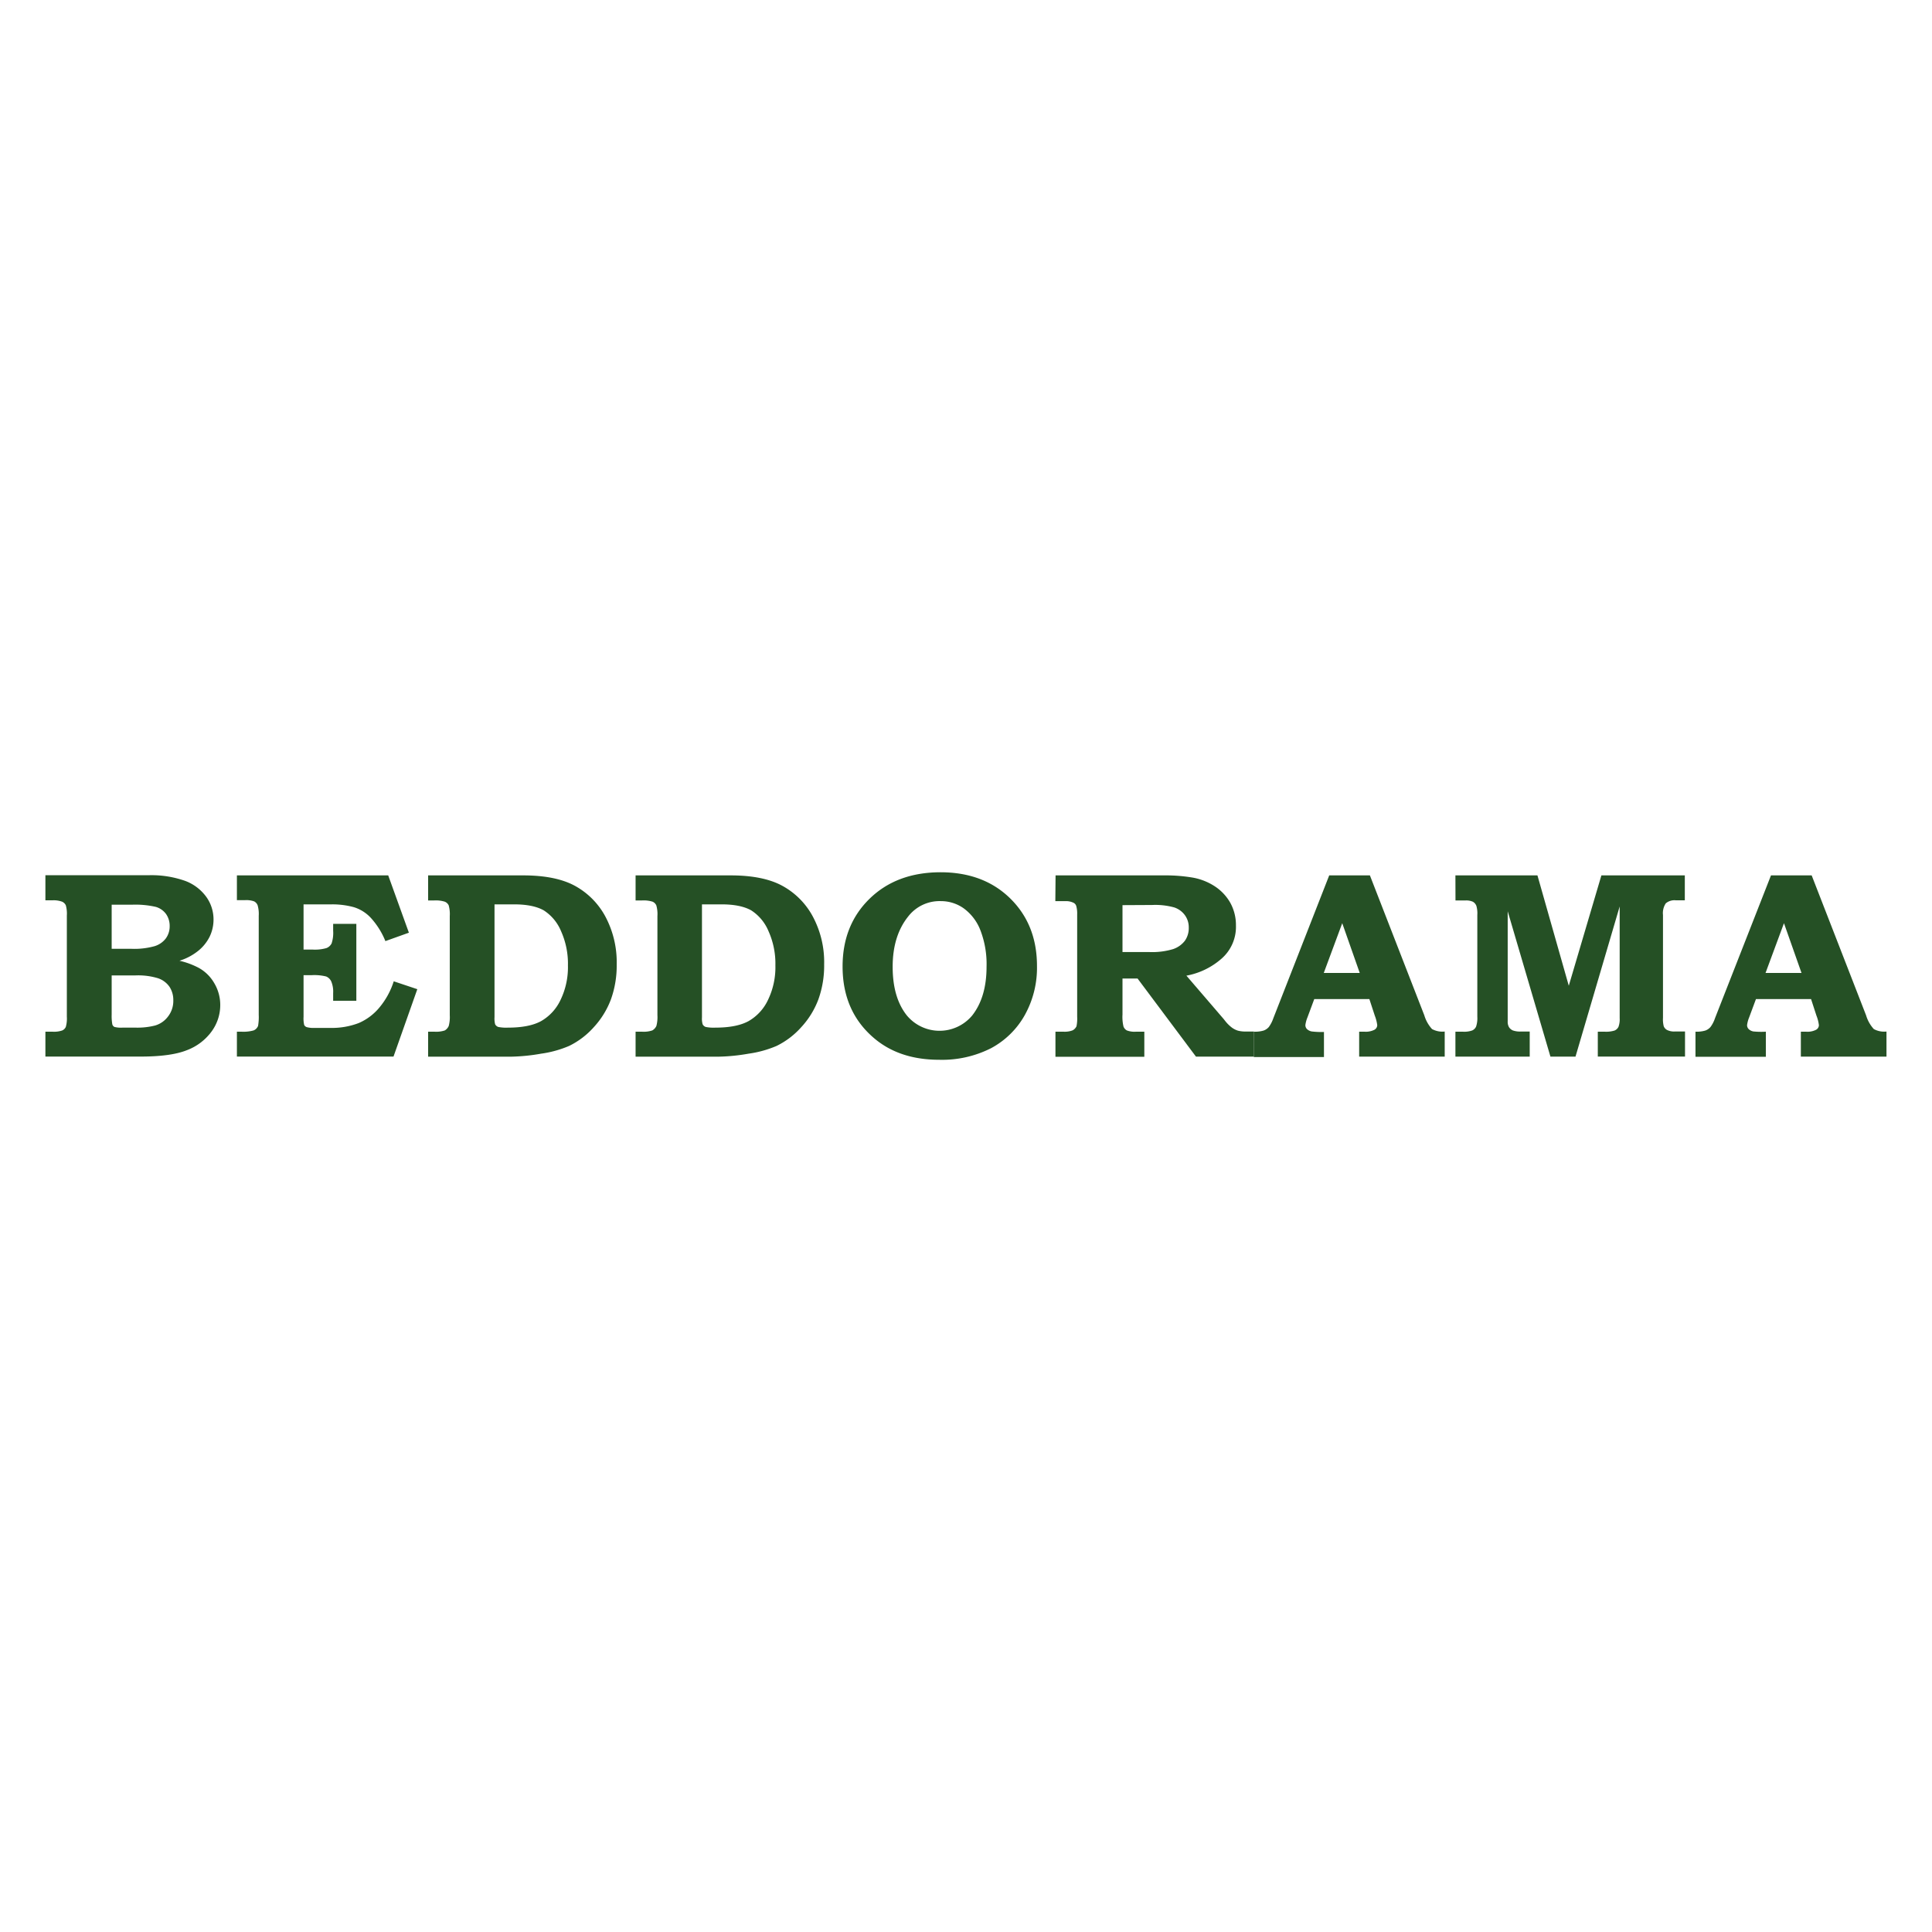 <svg xmlns="http://www.w3.org/2000/svg" viewBox="0 0 500 500"><title>Asset 12</title><g id="Layer_2" data-name="Layer 2"><g id="Layer_1-2" data-name="Layer 1"><rect width="500" height="500" style="fill:#fff"/><path d="M11.75,233v-6.49H38.39A26.12,26.12,0,0,1,48,228a11.88,11.88,0,0,1,5.38,4.1A10,10,0,0,1,55.26,238a10.15,10.15,0,0,1-1,4.4A11,11,0,0,1,51.39,246a14.65,14.65,0,0,1-4.94,2.64,20.55,20.55,0,0,1,5,1.85,10.46,10.46,0,0,1,4,3.95A11,11,0,0,1,57,260.14,11.55,11.55,0,0,1,54.72,267a14,14,0,0,1-6.36,4.79q-4.11,1.65-12,1.65H11.75V267H13.6a6.44,6.44,0,0,0,2.51-.32,1.85,1.85,0,0,0,.92-.91,7.87,7.87,0,0,0,.27-2.64V236.94a7.89,7.89,0,0,0-.27-2.66,2,2,0,0,0-.92-.91A6.39,6.39,0,0,0,13.6,233ZM28.9,245.55H34a19.44,19.44,0,0,0,6-.68,5.77,5.77,0,0,0,2.91-2,5.27,5.27,0,0,0,1-3.14,5.36,5.36,0,0,0-.92-3.16,5,5,0,0,0-2.67-1.87,23.7,23.7,0,0,0-6.26-.56H28.9Zm0,6.89v10.15a12.38,12.38,0,0,0,.17,2.52,1.08,1.08,0,0,0,.55.66,6.93,6.93,0,0,0,2.1.18h3.42a18.59,18.59,0,0,0,5-.55,6.39,6.39,0,0,0,3.33-2.31,6.55,6.55,0,0,0,1.38-4.2,6.18,6.18,0,0,0-1-3.53,5.91,5.91,0,0,0-2.92-2.18,17.64,17.64,0,0,0-5.94-.74Z" style="fill:#255025"/><path d="M61.31,226.55h39.16l5.35,14.83-6.08,2.18a20.18,20.18,0,0,0-3.62-5.85,10,10,0,0,0-4.57-2.94,21.17,21.17,0,0,0-5.83-.72H78.56v11.7h2.35a10.76,10.76,0,0,0,3.58-.39,2.51,2.51,0,0,0,1.33-1.21,8.67,8.67,0,0,0,.4-3.28v-1.78h6V259h-6v-2a6.82,6.82,0,0,0-.49-3,2.53,2.53,0,0,0-1.33-1.29,12.7,12.7,0,0,0-3.73-.34H78.56v10.79a7.47,7.47,0,0,0,.16,2.09,1.15,1.15,0,0,0,.66.57,6.61,6.61,0,0,0,2.1.2h3.94a19.39,19.39,0,0,0,7.43-1.26,14.27,14.27,0,0,0,5.4-4.09,20,20,0,0,0,3.65-6.71L108,256l-6.16,17.44H61.31V267h1.17a9.78,9.78,0,0,0,3.16-.33,2.09,2.09,0,0,0,1.15-1.18,13.48,13.48,0,0,0,.17-2.86V237a8,8,0,0,0-.29-2.72,1.94,1.94,0,0,0-.89-1,5.92,5.92,0,0,0-2.39-.32H61.31Z" style="fill:#255025"/><path d="M110.8,226.55h24.59q8.37,0,13.32,2.66a19.63,19.63,0,0,1,7.89,7.86,25.11,25.11,0,0,1,3,12.51,25.77,25.77,0,0,1-1.5,9.08,22,22,0,0,1-4.46,7.21,20.69,20.69,0,0,1-6.36,4.82,28.27,28.27,0,0,1-7.25,2,49.25,49.25,0,0,1-7.52.77H110.8V267h1.62a7.09,7.09,0,0,0,2.71-.33,2.56,2.56,0,0,0,1-1.15,8.83,8.83,0,0,0,.27-2.79V237.07a8.29,8.29,0,0,0-.28-2.77,1.93,1.93,0,0,0-1-.94,7.75,7.75,0,0,0-2.79-.32H110.8Zm17.18,7.5v29.21a5.76,5.76,0,0,0,.16,1.82,1.48,1.48,0,0,0,.79.69,10.29,10.29,0,0,0,2.51.18c3.68,0,6.55-.56,8.62-1.7a12.32,12.32,0,0,0,5-5.46,19.4,19.4,0,0,0,1.92-8.94,20.53,20.53,0,0,0-1.8-8.91,11.72,11.72,0,0,0-4.46-5.34c-1.77-1-4.3-1.55-7.6-1.55Z" style="fill:#255025"/><path d="M164.49,226.55h24.59q8.38,0,13.32,2.66a19.63,19.63,0,0,1,7.89,7.86,25,25,0,0,1,3,12.51,25.77,25.77,0,0,1-1.5,9.08,21.85,21.85,0,0,1-4.46,7.21,20.69,20.69,0,0,1-6.36,4.82,28.27,28.27,0,0,1-7.25,2,49.25,49.25,0,0,1-7.52.77H164.49V267h1.62a7.05,7.05,0,0,0,2.71-.33,2.58,2.58,0,0,0,1.05-1.15,8.83,8.83,0,0,0,.27-2.79V237.07a8.2,8.2,0,0,0-.29-2.77,1.93,1.93,0,0,0-.95-.94,7.75,7.75,0,0,0-2.79-.32h-1.62Zm17.18,7.5v29.21a5.35,5.35,0,0,0,.17,1.82,1.41,1.41,0,0,0,.79.69,10.13,10.13,0,0,0,2.5.18c3.68,0,6.55-.56,8.62-1.7a12.32,12.32,0,0,0,5-5.46,19.4,19.4,0,0,0,1.92-8.94,20.53,20.53,0,0,0-1.8-8.91,11.72,11.72,0,0,0-4.46-5.34c-1.77-1-4.3-1.55-7.6-1.55Z" style="fill:#255025"/><path d="M243.39,225.74q11.16,0,18.07,6.79T268.37,250a25.18,25.18,0,0,1-3.16,12.71,21.76,21.76,0,0,1-8.72,8.56,28,28,0,0,1-13.43,3q-10.4,0-17-5.72-8-6.89-8-18.42,0-10.73,7-17.55T243.39,225.74Zm.14,7.47a10.27,10.27,0,0,0-8.51,4q-4,5-4,13t3.69,12.61a11,11,0,0,0,16.88,0q3.74-4.74,3.73-12.68a24.34,24.34,0,0,0-1.59-9.38,12.66,12.66,0,0,0-4.32-5.68A10.17,10.17,0,0,0,243.53,233.21Z" style="fill:#255025"/><path d="M273.18,226.55h28.93a41.57,41.57,0,0,1,6.11.5,15.29,15.29,0,0,1,6,2.22,12.41,12.41,0,0,1,4.16,4.34,11.9,11.9,0,0,1,1.48,5.92,10.91,10.91,0,0,1-3.82,8.65,18.94,18.94,0,0,1-9,4.32l9.65,11.23.4.51a9.67,9.67,0,0,0,1.72,1.7,5.42,5.42,0,0,0,1.55.79,8,8,0,0,0,2.15.23h2v6.49h-15L294.4,253.24h-3.9v9.35a10.63,10.63,0,0,0,.26,3.08,1.9,1.9,0,0,0,.86,1A5.6,5.6,0,0,0,294,267h2.15v6.49h-23V267h2.1a5.7,5.7,0,0,0,2.35-.35,2.3,2.3,0,0,0,1-1.06,10.16,10.16,0,0,0,.17-2.52V236.64a7.1,7.1,0,0,0-.25-2.21,1.37,1.37,0,0,0-.83-.85,4.38,4.38,0,0,0-1.86-.37l-.95,0h-1.76Zm17.32,7.7v12.14h6.95a18.81,18.81,0,0,0,6.14-.76,6.42,6.42,0,0,0,3.06-2.17,5.69,5.69,0,0,0,1-3.43,5.3,5.3,0,0,0-1-3.18,5.59,5.59,0,0,0-2.73-2,18.34,18.34,0,0,0-5.76-.64Z" style="fill:#255025"/><path d="M344,226.55h10.53l14.08,36.21a9.09,9.09,0,0,0,2,3.56,5.63,5.63,0,0,0,3.28.64v6.49H351.75V267l1.35,0a5,5,0,0,0,2.59-.49,1.41,1.41,0,0,0,.74-1.19,10.39,10.39,0,0,0-.64-2.49l-1.4-4.27H340.13l-1.76,4.74a8,8,0,0,0-.54,2,1.44,1.44,0,0,0,.39,1,2.41,2.41,0,0,0,1.26.64,20.63,20.63,0,0,0,3.16.13v6.49H324.49V267a7.92,7.92,0,0,0,2.55-.3,3.23,3.23,0,0,0,1.33-.91,8.58,8.58,0,0,0,1.16-2.25Zm-1.41,25.25h9.31l-4.53-12.88Z" style="fill:#255025"/><path d="M376.66,226.55h21.23L406,255.11l8.44-28.56h21.59V233h-2.32a3.45,3.45,0,0,0-2.61.79,4.53,4.53,0,0,0-.72,3v26.63a7.07,7.07,0,0,0,.2,2.19,1.91,1.91,0,0,0,.84.94,4.1,4.1,0,0,0,2,.4h2.66v6.49H413.51V267h1.75a7.35,7.35,0,0,0,2.59-.3,2,2,0,0,0,1-.93,5.66,5.66,0,0,0,.32-2.3V234.59l-11.43,38.86h-6.49l-11.06-37.62v28.51a2.79,2.79,0,0,0,.35,1.51,2.25,2.25,0,0,0,1,.83,5.7,5.7,0,0,0,2.1.28h2.25v6.49H376.66V267h1.9a6.22,6.22,0,0,0,2.45-.32,2,2,0,0,0,1-1,6.86,6.86,0,0,0,.32-2.54V236.8a7.1,7.1,0,0,0-.24-2.35,2.09,2.09,0,0,0-.91-1.08,4.23,4.23,0,0,0-1.93-.33h-2.57Z" style="fill:#255025"/><path d="M458.33,226.55h10.53l14.08,36.21a9.09,9.09,0,0,0,2,3.56,5.61,5.61,0,0,0,3.28.64v6.49H466.06V267l1.34,0a4.9,4.9,0,0,0,2.59-.49,1.39,1.39,0,0,0,.74-1.19,9.9,9.9,0,0,0-.64-2.49l-1.39-4.27H454.44l-1.76,4.74a8,8,0,0,0-.54,2,1.44,1.44,0,0,0,.39,1,2.33,2.33,0,0,0,1.26.64A20.63,20.63,0,0,0,457,267v6.49H438.79V267a8,8,0,0,0,2.56-.3,3.13,3.13,0,0,0,1.32-.91,8,8,0,0,0,1.16-2.25Zm-1.41,25.25h9.31l-4.54-12.88Z" style="fill:#255025"/></g></g></svg>